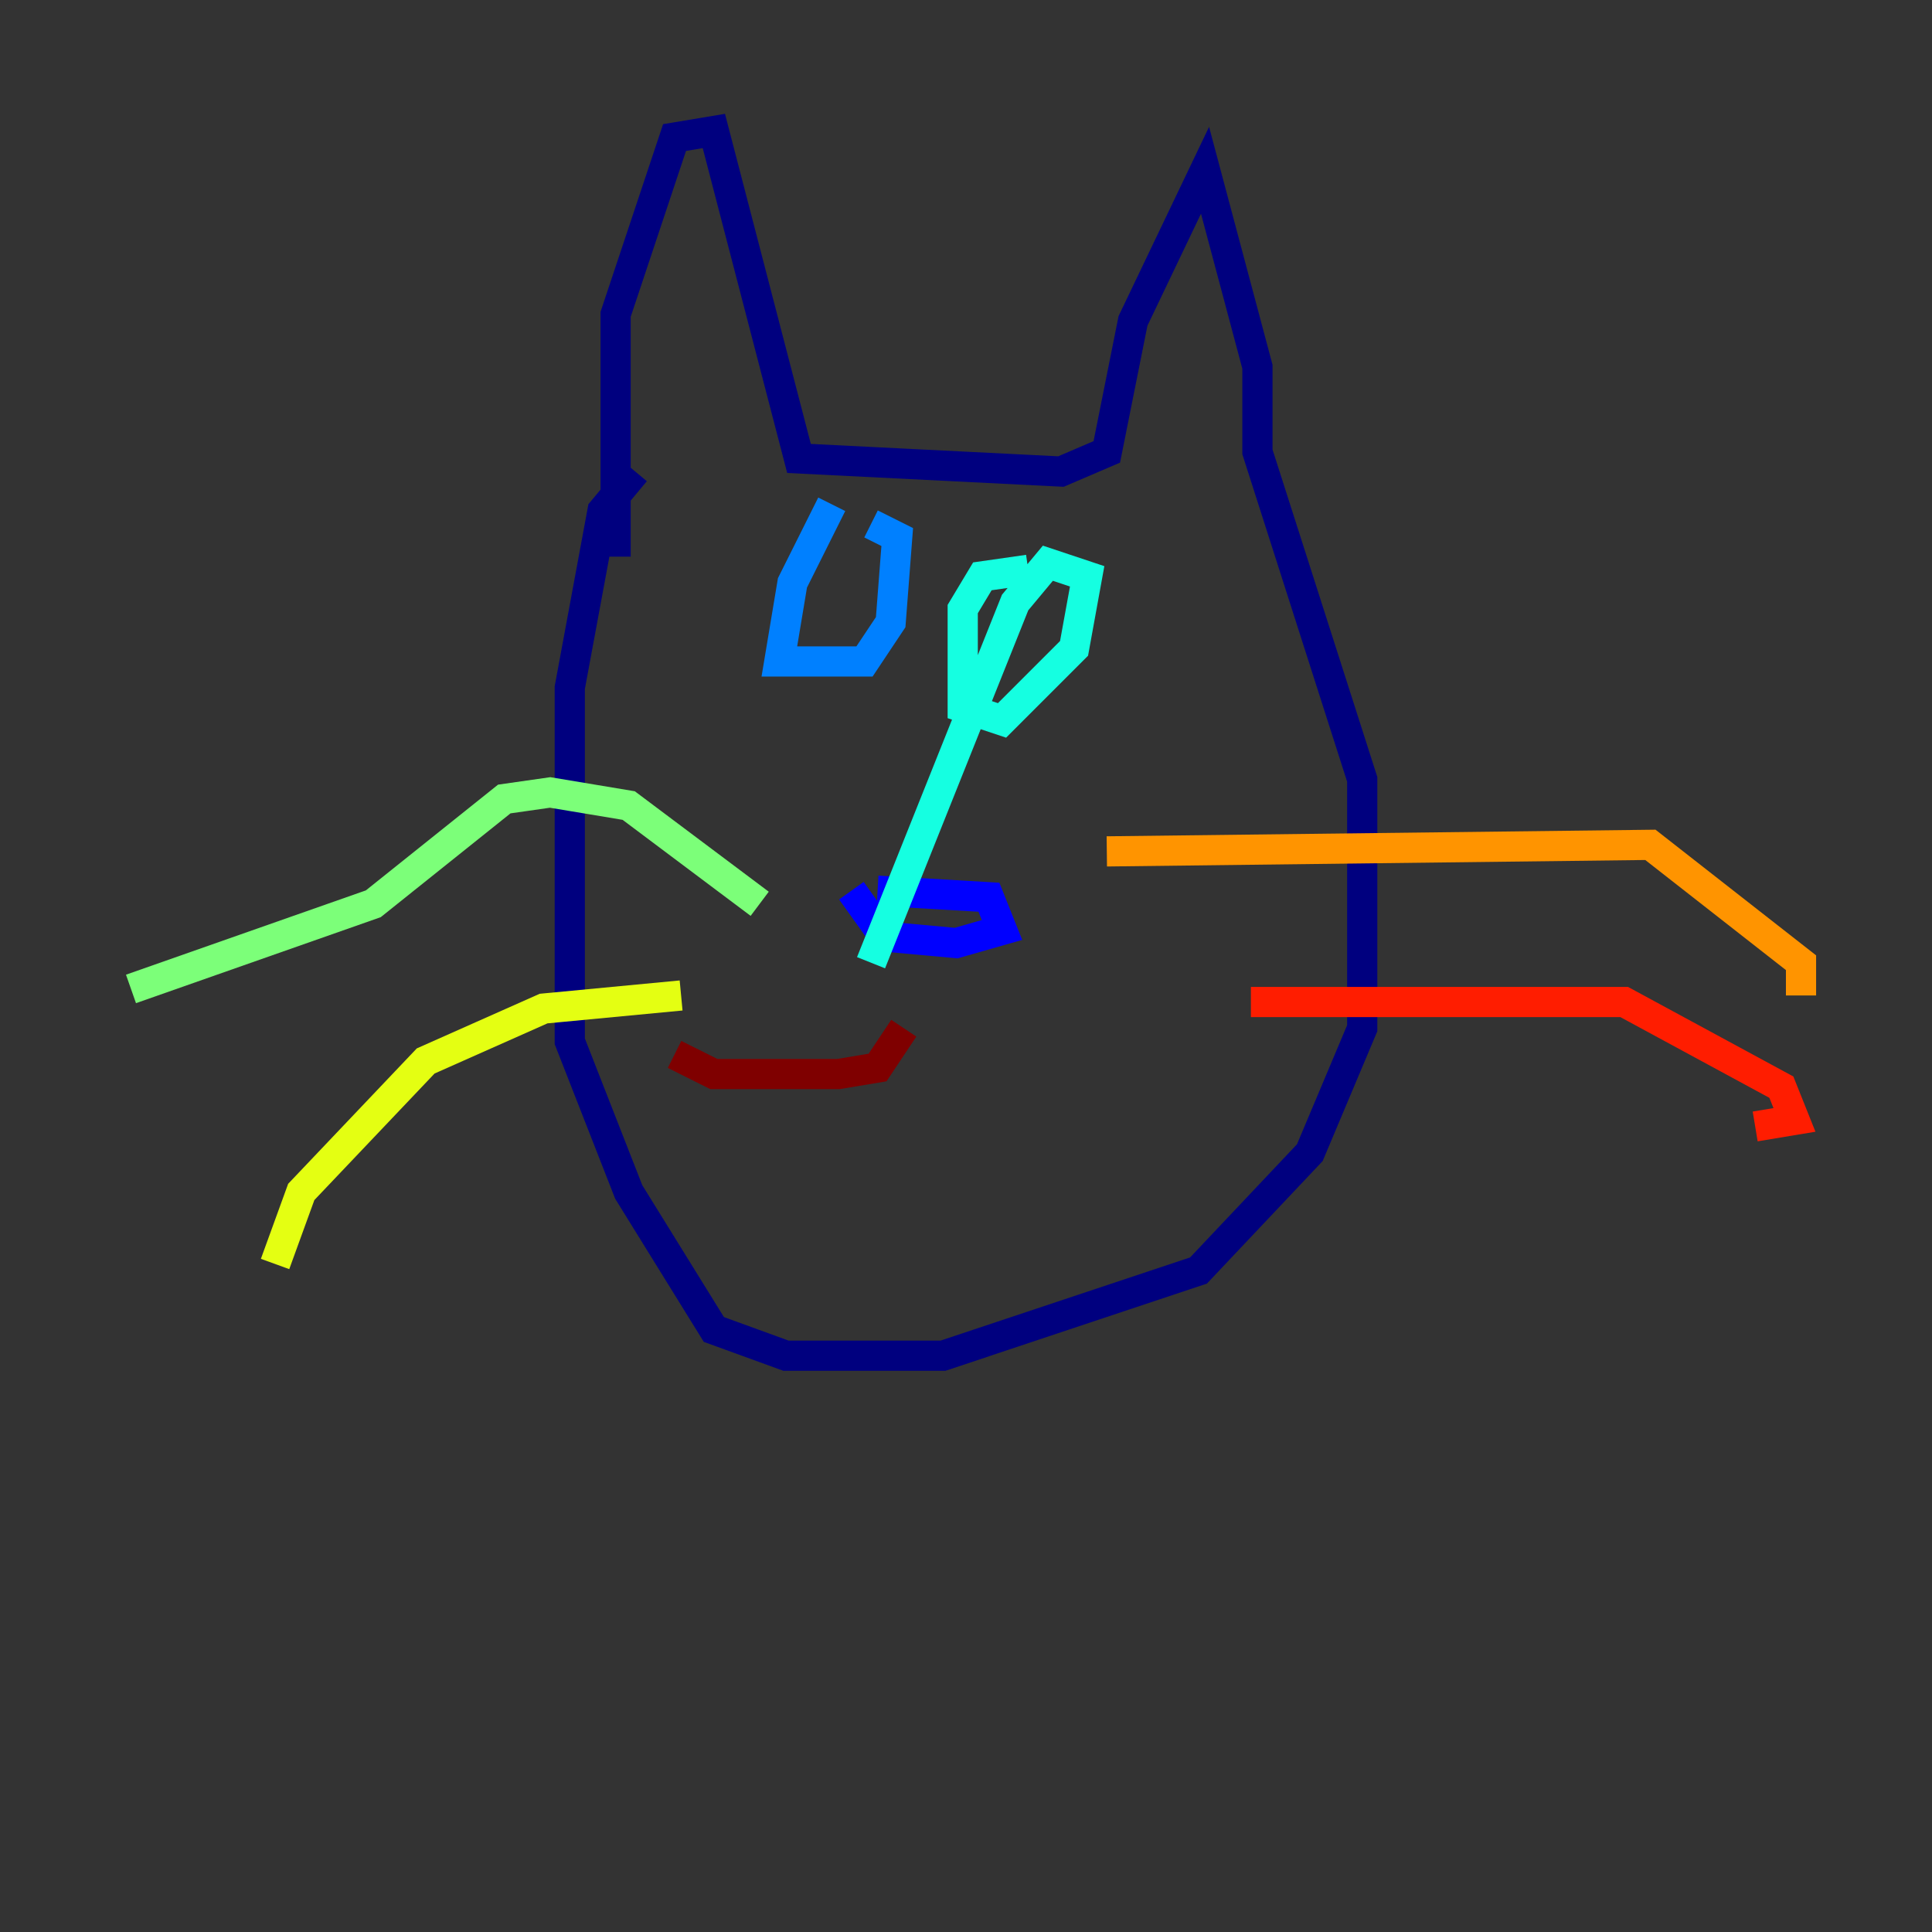 <?xml version="1.0" encoding="utf-8" ?>
<svg baseProfile="tiny" height="128" version="1.2" viewBox="0,0,128,128" width="128" xmlns="http://www.w3.org/2000/svg" xmlns:ev="http://www.w3.org/2001/xml-events" xmlns:xlink="http://www.w3.org/1999/xlink"><rect x="0" y="0" width="128" height="128" fill="#333333" stroke="none"/><defs /><polyline fill="none" points="42.088,31.241 39.919,33.844 37.749,45.559 37.749,68.99 41.654,78.969 47.295,88.081 52.068,89.817 62.481,89.817 79.403,84.176 86.78,76.366 90.251,68.122 90.251,51.634 83.308,29.939 83.308,24.298 79.837,11.281 75.064,21.261 73.329,29.939 70.291,31.241 52.936,30.373 47.295,8.678 44.691,9.112 40.786,20.827 40.786,36.881" stroke="#00007f" stroke-width="2" /><polyline fill="none" points="58.142,59.01 65.519,59.444 66.386,61.614 63.349,62.481 58.576,62.047 56.407,59.01" stroke="#0000ff" stroke-width="2" /><polyline fill="none" points="55.105,33.41 52.502,38.617 51.634,43.824 57.275,43.824 59.01,41.22 59.444,35.58 57.709,34.712" stroke="#0080ff" stroke-width="2" /><polyline fill="none" points="68.122,37.749 65.085,38.183 63.783,40.352 63.783,46.861 66.386,47.729 71.159,42.956 72.027,38.183 69.424,37.315 67.254,39.919 57.709,63.783" stroke="#15ffe1" stroke-width="2" /><polyline fill="none" points="50.332,59.878 41.654,53.37 36.447,52.502 33.41,52.936 24.732,59.878 8.678,65.519" stroke="#7cff79" stroke-width="2" /><polyline fill="none" points="45.125,65.953 36.014,66.82 28.203,70.291 19.959,78.969 18.224,83.742" stroke="#e4ff12" stroke-width="2" /><polyline fill="none" points="73.329,56.407 109.342,55.973 119.322,63.783 119.322,65.953" stroke="#ff9400" stroke-width="2" /><polyline fill="none" points="82.875,66.386 107.607,66.386 118.02,72.027 118.888,74.197 116.285,74.63" stroke="#ff1d00" stroke-width="2" /><polyline fill="none" points="44.691,69.858 47.295,71.159 55.539,71.159 58.142,70.725 59.878,68.122" stroke="#7f0000" stroke-width="2" /></svg>